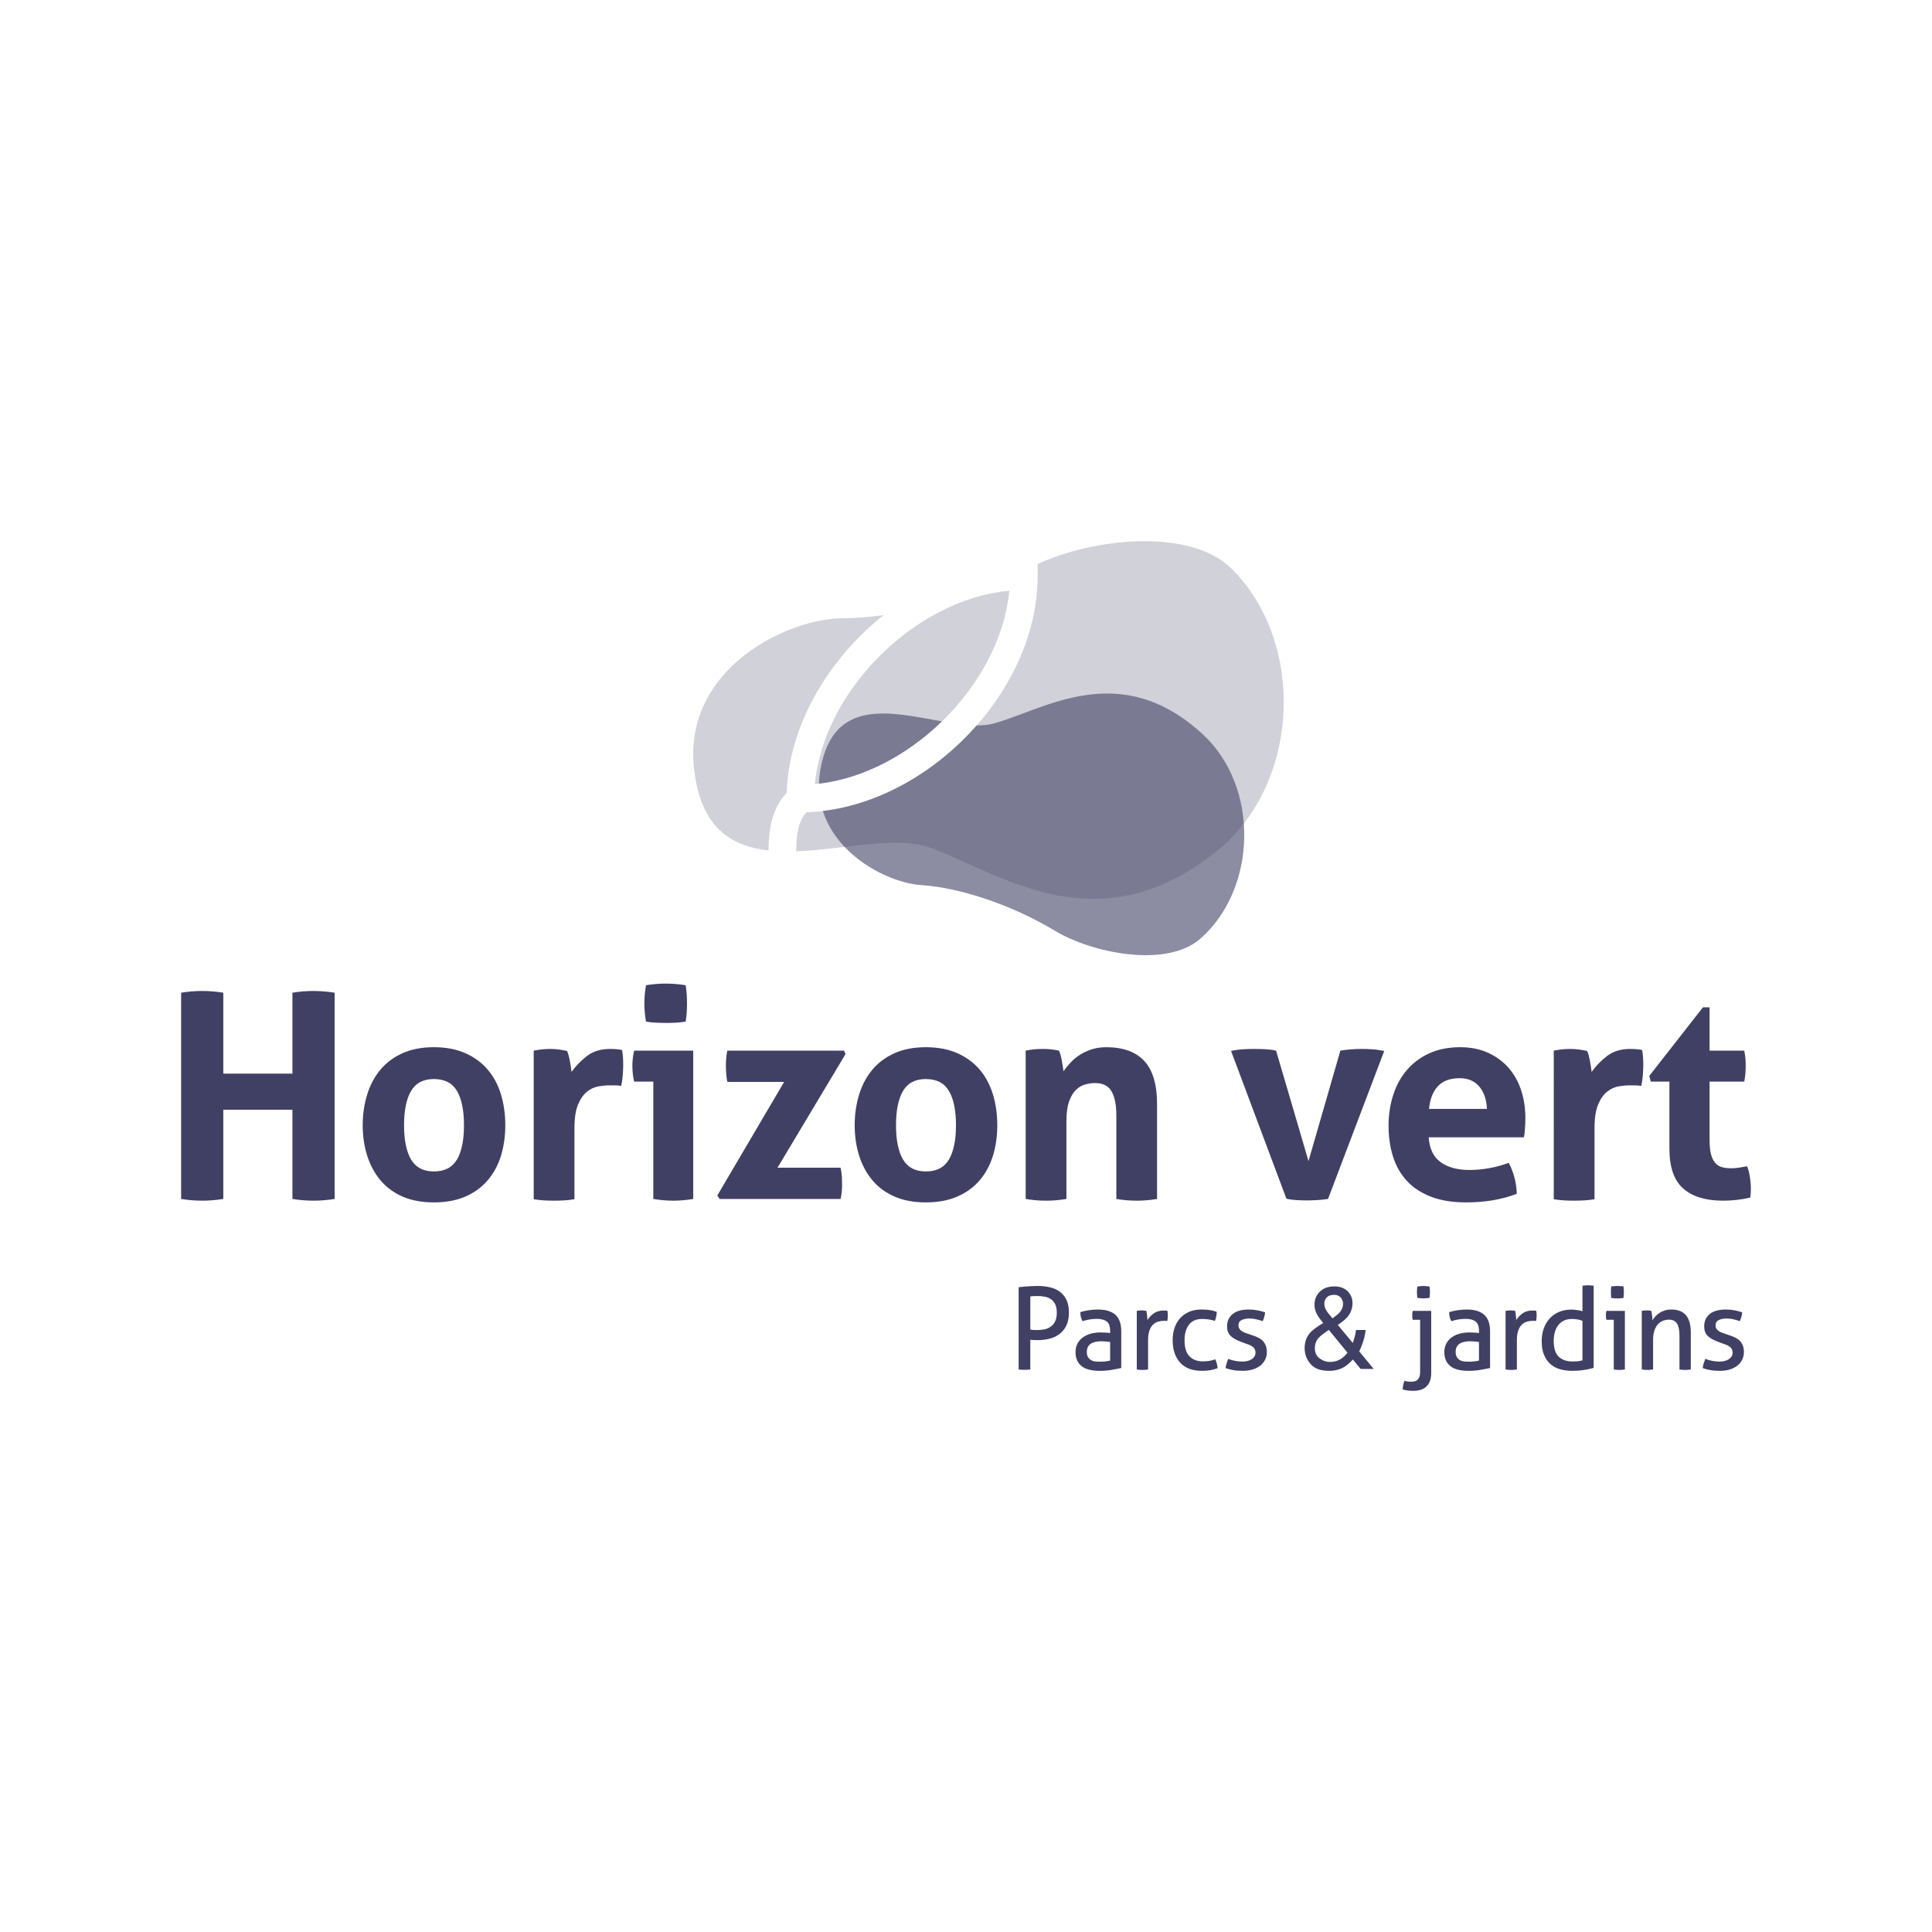 <?xml version="1.0" encoding="utf-8"?>
<!-- Generator: Adobe Illustrator 18.1.1, SVG Export Plug-In . SVG Version: 6.00 Build 0)  -->
<!DOCTYPE svg PUBLIC "-//W3C//DTD SVG 1.1//EN" "http://www.w3.org/Graphics/SVG/1.1/DTD/svg11.dtd">
<svg version="1.1" id="XMLID_2_" xmlns="http://www.w3.org/2000/svg" xmlns:xlink="http://www.w3.org/1999/xlink" x="0px" y="0px"
	 viewBox="0 0 512 512" enable-background="new 0 0 512 512" xml:space="preserve">
<g id="Horizon-Vert">
	<g>
		<path fill="#404065" d="M48,263.077c1.881-0.305,3.725-0.458,5.552-0.458c1.821,0,3.698,0.153,5.625,0.458v21.438
			h18.323v-21.438c1.881-0.305,3.726-0.458,5.549-0.458c1.829,0,3.696,0.153,5.628,0.458v54.658
			c-1.932,0.308-3.775,0.458-5.549,0.458c-1.878,0-3.748-0.15-5.628-0.458v-23.638h-18.323v23.638
			c-1.927,0.308-3.772,0.458-5.549,0.458c-1.875,0-3.748-0.15-5.628-0.458V263.077z"/>
		<path fill="#404065" d="M114.978,318.648c-3.194,0-5.963-0.523-8.321-1.553c-2.355-1.041-4.312-2.486-5.854-4.334
			c-1.545-1.853-2.712-4.02-3.497-6.5c-0.785-2.483-1.183-5.17-1.183-8.054c0-2.897,0.398-5.609,1.183-8.141
			c0.785-2.535,1.951-4.729,3.497-6.577c1.542-1.853,3.499-3.308,5.854-4.377
			c2.357-1.058,5.127-1.592,8.321-1.592c3.194,0,5.982,0.534,8.367,1.592c2.376,1.068,4.358,2.524,5.925,4.377
			c1.573,1.848,2.742,4.042,3.502,6.577c0.755,2.532,1.136,5.244,1.136,8.141c0,2.884-0.382,5.571-1.136,8.054
			c-0.76,2.48-1.93,4.647-3.502,6.5c-1.567,1.848-3.549,3.292-5.925,4.334
			C120.96,318.125,118.172,318.648,114.978,318.648z M114.978,310.445c2.845,0,4.881-1.058,6.132-3.162
			c1.232-2.098,1.851-5.129,1.851-9.076c0-3.957-0.619-6.988-1.851-9.092c-1.251-2.104-3.287-3.159-6.132-3.159
			c-2.783,0-4.797,1.055-6.04,3.159c-1.24,2.104-1.861,5.135-1.861,9.092c0,3.946,0.621,6.977,1.861,9.076
			C110.181,309.387,112.195,310.445,114.978,310.445z"/>
		<path fill="#404065" d="M141.439,278.434c0.752-0.153,1.469-0.264,2.164-0.343c0.681-0.068,1.428-0.112,2.243-0.112
			c0.757,0,1.504,0.049,2.243,0.153c0.728,0.098,1.453,0.229,2.164,0.376c0.147,0.256,0.283,0.627,0.411,1.104
			c0.128,0.488,0.251,0.992,0.349,1.521c0.103,0.531,0.188,1.066,0.267,1.597
			c0.068,0.531,0.136,0.973,0.191,1.33c1.117-1.572,2.483-2.979,4.099-4.222c1.622-1.243,3.658-1.859,6.086-1.859
			c0.504,0,1.093,0.025,1.744,0.076c0.657,0.054,1.147,0.125,1.45,0.226c0.095,0.51,0.174,1.09,0.232,1.744
			c0.044,0.662,0.071,1.352,0.071,2.058c0,0.861-0.035,1.799-0.114,2.818c-0.076,1.006-0.213,1.973-0.42,2.884
			c-0.561-0.103-1.177-0.153-1.861-0.153c-0.681,0-1.101,0-1.251,0c-0.867,0-1.829,0.087-2.894,0.267
			c-1.063,0.18-2.074,0.643-3.042,1.403c-0.956,0.763-1.755,1.9-2.393,3.426
			c-0.632,1.521-0.948,3.647-0.948,6.383v18.702c-0.913,0.153-1.829,0.259-2.734,0.308
			c-0.921,0.052-1.807,0.071-2.666,0.071c-0.859,0-1.736-0.019-2.622-0.071c-0.883-0.049-1.807-0.155-2.769-0.308
			V278.434z"/>
		<path fill="#404065" d="M173.136,286.64H168.05c-0.155-0.654-0.272-1.352-0.349-2.082
			c-0.079-0.742-0.114-1.434-0.114-2.099c0-1.368,0.155-2.709,0.463-4.026h15.66v39.301
			c-1.834,0.308-3.608,0.458-5.328,0.458c-1.674,0-3.418-0.15-5.247-0.458V286.64z"/>
		<path fill="#404065" d="M190.088,316.828l17.715-30.108h-15.052c-0.153-0.763-0.253-1.491-0.302-2.205
			c-0.057-0.709-0.079-1.417-0.079-2.129c0-0.657,0.022-1.305,0.079-1.935c0.049-0.635,0.15-1.308,0.302-2.017
			h30.939l0.376,0.918l-18.015,30.097h16.723c0.155,0.763,0.256,1.499,0.313,2.2
			c0.043,0.717,0.071,1.428,0.071,2.137c0,0.659-0.027,1.303-0.071,1.935c-0.057,0.635-0.158,1.308-0.313,2.014
			h-32.073L190.088,316.828z"/>
		<path fill="#404065" d="M245.357,318.648c-3.2,0-5.969-0.523-8.318-1.553c-2.36-1.041-4.32-2.486-5.865-4.334
			c-1.543-1.853-2.712-4.02-3.491-6.5c-0.79-2.483-1.18-5.17-1.18-8.054c0-2.897,0.39-5.609,1.18-8.141
			c0.779-2.535,1.949-4.729,3.491-6.577c1.545-1.853,3.505-3.308,5.865-4.377c2.349-1.058,5.118-1.592,8.318-1.592
			c3.194,0,5.977,0.534,8.362,1.592c2.388,1.068,4.361,2.524,5.936,4.377c1.565,1.848,2.731,4.042,3.494,6.577
			c0.766,2.532,1.139,5.244,1.139,8.141c0,2.884-0.373,5.571-1.139,8.054c-0.763,2.48-1.93,4.647-3.494,6.5
			c-1.575,1.848-3.548,3.292-5.936,4.334C251.334,318.125,248.551,318.648,245.357,318.648z M245.357,310.445
			c2.845,0,4.878-1.058,6.121-3.162c1.243-2.098,1.864-5.129,1.864-9.076c0-3.957-0.621-6.988-1.864-9.092
			c-1.243-2.104-3.276-3.159-6.121-3.159c-2.788,0-4.802,1.055-6.048,3.159c-1.235,2.104-1.856,5.135-1.856,9.092
			c0,3.946,0.621,6.977,1.856,9.076C240.555,309.387,242.569,310.445,245.357,310.445z"/>
		<path fill="#404065" d="M271.813,278.434c0.711-0.153,1.412-0.264,2.129-0.343c0.703-0.068,1.491-0.112,2.355-0.112
			c0.861,0,1.616,0.044,2.281,0.112c0.657,0.079,1.346,0.191,2.052,0.343c0.147,0.253,0.294,0.622,0.42,1.099
			c0.131,0.485,0.24,0.992,0.341,1.524c0.098,0.531,0.194,1.055,0.265,1.562c0.076,0.507,0.15,0.938,0.191,1.292
			c0.504-0.763,1.117-1.524,1.826-2.284c0.714-0.758,1.532-1.444,2.464-2.055c0.943-0.605,2.001-1.093,3.159-1.48
			c1.169-0.379,2.464-0.57,3.878-0.57c4.47,0,7.819,1.215,10.079,3.647c2.251,2.437,3.382,6.263,3.382,11.48
			v25.087c-1.826,0.308-3.625,0.458-5.399,0.458c-1.766,0-3.573-0.15-5.394-0.458v-22.199
			c0-2.731-0.428-4.84-1.256-6.304c-0.845-1.469-2.3-2.208-4.372-2.208c-0.859,0-1.755,0.123-2.666,0.379
			c-0.91,0.259-1.736,0.747-2.467,1.48c-0.733,0.739-1.333,1.763-1.791,3.08c-0.447,1.322-0.681,3.039-0.681,5.17
			v20.602c-1.832,0.308-3.625,0.458-5.396,0.458c-1.78,0-3.579-0.15-5.399-0.458V278.434z"/>
		<path fill="#404065" d="M326.245,278.508c1.213-0.248,2.341-0.398,3.382-0.452c1.036-0.052,1.938-0.076,2.698-0.076
			c1.014,0,2.022,0.025,3.042,0.076c1.011,0.054,1.951,0.174,2.81,0.379l8.593,29.268l8.443-29.268
			c0.859-0.153,1.769-0.264,2.731-0.343c0.965-0.068,1.93-0.112,2.894-0.112c0.752,0,1.63,0.025,2.616,0.076
			c0.987,0.054,2.115,0.204,3.385,0.452l-14.9,39.227c-0.962,0.155-1.981,0.254-3.039,0.308
			c-1.071,0.049-1.957,0.079-2.666,0.079c-0.763,0-1.619-0.03-2.587-0.079c-0.959-0.054-1.87-0.174-2.734-0.376
			L326.245,278.508z"/>
		<path fill="#404065" d="M378.62,301.391c0.202,3.042,1.275,5.249,3.197,6.617c1.921,1.368,4.462,2.05,7.607,2.05
			c1.722,0,3.475-0.164,5.282-0.491c1.796-0.327,3.505-0.796,5.129-1.409c0.553,1.011,1.03,2.235,1.444,3.655
			c0.404,1.417,0.632,2.935,0.687,4.557c-3.963,1.521-8.416,2.278-13.385,2.278c-3.652,0-6.778-0.507-9.389-1.515
			c-2.606-1.014-4.742-2.42-6.386-4.219c-1.649-1.804-2.865-3.944-3.649-6.426
			c-0.779-2.48-1.175-5.195-1.175-8.13c0-2.892,0.409-5.601,1.221-8.141c0.801-2.535,2.009-4.737,3.603-6.612
			c1.597-1.875,3.573-3.358,5.931-4.448c2.363-1.085,5.107-1.635,8.252-1.635c2.736,0,5.165,0.482,7.301,1.444
			c2.123,0.965,3.936,2.281,5.429,3.952c1.499,1.676,2.622,3.671,3.385,5.966c0.76,2.314,1.137,4.783,1.137,7.419
			c0,0.962-0.035,1.91-0.112,2.851c-0.071,0.941-0.164,1.687-0.264,2.238H378.62z M394.057,293.871
			c-0.101-2.434-0.777-4.402-2.014-5.901c-1.24-1.488-2.979-2.238-5.203-2.238c-2.537,0-4.47,0.709-5.783,2.129
			c-1.319,1.42-2.104,3.423-2.349,6.01H394.057z"/>
		<path fill="#404065" d="M411.764,278.434c0.771-0.153,1.485-0.264,2.169-0.343c0.684-0.068,1.437-0.112,2.249-0.112
			c0.758,0,1.502,0.049,2.243,0.153c0.728,0.098,1.453,0.229,2.169,0.376c0.145,0.256,0.276,0.627,0.414,1.104
			c0.12,0.488,0.232,0.992,0.341,1.521c0.101,0.531,0.194,1.066,0.267,1.597c0.076,0.531,0.136,0.973,0.185,1.33
			c1.112-1.572,2.486-2.979,4.107-4.222c1.622-1.243,3.652-1.859,6.083-1.859c0.504,0,1.082,0.025,1.753,0.076
			c0.657,0.054,1.136,0.125,1.439,0.226c0.103,0.51,0.174,1.09,0.226,1.744c0.052,0.662,0.076,1.352,0.076,2.058
			c0,0.861-0.038,1.799-0.117,2.818c-0.066,1.006-0.215,1.973-0.409,2.884c-0.559-0.103-1.18-0.153-1.87-0.153
			c-0.684,0-1.099,0-1.248,0c-0.867,0-1.829,0.087-2.894,0.267c-1.058,0.18-2.079,0.643-3.039,1.403
			c-0.965,0.763-1.76,1.9-2.387,3.426c-0.646,1.521-0.957,3.647-0.957,6.383v18.702
			c-0.916,0.153-1.826,0.259-2.739,0.308c-0.908,0.052-1.799,0.071-2.66,0.071c-0.859,0-1.736-0.019-2.627-0.071
			c-0.883-0.049-1.807-0.155-2.774-0.308V278.434z"/>
		<path fill="#404065" d="M442.412,286.64h-4.944l-0.387-1.521l14.216-18.168h1.758v11.482h9.19
			c0.155,0.758,0.253,1.447,0.308,2.055c0.049,0.603,0.071,1.24,0.071,1.897c0,0.711-0.022,1.395-0.071,2.052
			c-0.054,0.665-0.153,1.398-0.308,2.202h-9.19v15.437c0,1.57,0.122,2.834,0.376,3.802
			c0.253,0.962,0.624,1.725,1.104,2.279c0.477,0.564,1.076,0.943,1.777,1.142c0.714,0.207,1.551,0.305,2.524,0.305
			c0.752,0,1.496-0.066,2.229-0.197c0.741-0.12,1.385-0.24,1.943-0.338c0.362,0.967,0.613,1.965,0.76,3.009
			c0.15,1.041,0.232,1.959,0.232,2.772c0,0.561-0.017,1.022-0.035,1.404c-0.03,0.382-0.063,0.749-0.123,1.107
			c-2.33,0.556-4.734,0.831-7.222,0.831c-4.606,0-8.13-1.076-10.561-3.23
			c-2.434-2.153-3.647-5.663-3.647-10.531V286.64z"/>
	</g>
	<g>
		<path fill="#404065" d="M269.954,341.128c0.3-0.043,0.657-0.079,1.071-0.12c0.411-0.041,0.85-0.079,1.297-0.109
			c0.455-0.03,0.918-0.055,1.368-0.071c0.453-0.025,0.894-0.033,1.322-0.033c1.107,0,2.156,0.109,3.164,0.333
			c0.992,0.218,1.87,0.605,2.627,1.15c0.76,0.545,1.363,1.264,1.804,2.164c0.442,0.899,0.668,2.025,0.668,3.379
			c0,1.412-0.237,2.584-0.709,3.527c-0.474,0.938-1.107,1.687-1.878,2.254c-0.779,0.564-1.668,0.962-2.652,1.194
			c-0.995,0.232-2.003,0.352-3.025,0.352c-0.384,0-0.728-0.008-1.017-0.016c-0.289-0.006-0.61-0.033-0.954-0.082
			v7.876c-0.491,0.06-1.003,0.093-1.545,0.093c-0.242,0-0.501-0.008-0.771-0.016
			c-0.275-0.011-0.531-0.033-0.771-0.076V341.128z M273.042,352.362c0.324,0.038,0.608,0.068,0.845,0.093
			c0.242,0.016,0.597,0.025,1.06,0.025c0.624,0,1.246-0.068,1.859-0.194c0.621-0.131,1.172-0.368,1.657-0.714
			c0.48-0.338,0.867-0.807,1.164-1.409c0.289-0.591,0.439-1.368,0.439-2.317c0-0.823-0.125-1.524-0.379-2.09
			c-0.248-0.561-0.605-1.011-1.041-1.357c-0.447-0.344-0.984-0.589-1.613-0.731
			c-0.621-0.141-1.297-0.21-2.019-0.21c-0.75,0-1.406,0.03-1.971,0.096V352.362z"/>
		<path fill="#404065" d="M294.202,352.692c0-1.194-0.3-2.019-0.908-2.486c-0.608-0.461-1.486-0.692-2.63-0.692
			c-0.711,0-1.374,0.057-1.984,0.169c-0.616,0.109-1.215,0.253-1.802,0.439c-0.384-0.67-0.578-1.466-0.578-2.393
			c0.69-0.224,1.444-0.392,2.273-0.512c0.826-0.125,1.63-0.18,2.39-0.18c2.022,0,3.554,0.452,4.609,1.374
			c1.044,0.916,1.572,2.387,1.572,4.404v9.719c-0.711,0.158-1.567,0.327-2.575,0.501
			c-1.011,0.169-2.039,0.256-3.093,0.256c-0.984,0-1.881-0.093-2.676-0.273c-0.798-0.182-1.477-0.474-2.028-0.875
			c-0.556-0.412-0.987-0.924-1.289-1.548c-0.305-0.624-0.455-1.387-0.455-2.273c0-0.869,0.18-1.627,0.529-2.287
			c0.354-0.649,0.84-1.196,1.444-1.635c0.605-0.431,1.297-0.752,2.088-0.967c0.785-0.205,1.616-0.319,2.48-0.319
			c0.646,0,1.175,0.014,1.592,0.043c0.409,0.035,0.758,0.071,1.041,0.112V352.692z M294.202,355.627
			c-0.3-0.038-0.69-0.076-1.15-0.114c-0.461-0.043-0.856-0.066-1.18-0.066c-1.251,0-2.205,0.234-2.865,0.698
			c-0.651,0.464-0.984,1.167-0.984,2.12c0,0.605,0.114,1.079,0.335,1.417c0.229,0.349,0.496,0.611,0.831,0.79
			c0.335,0.183,0.7,0.297,1.112,0.333c0.403,0.038,0.785,0.06,1.15,0.06c0.461,0,0.943-0.022,1.431-0.073
			c0.496-0.052,0.935-0.128,1.319-0.226V355.627z"/>
		<path fill="#404065" d="M301.261,347.396c0.218-0.038,0.43-0.071,0.632-0.098c0.199-0.014,0.414-0.027,0.635-0.027
			c0.223,0,0.444,0.013,0.668,0.027c0.224,0.027,0.428,0.06,0.605,0.098c0.065,0.3,0.123,0.701,0.182,1.194
			c0.063,0.496,0.09,0.918,0.09,1.254c0.425-0.681,0.984-1.278,1.679-1.782c0.698-0.507,1.586-0.763,2.687-0.763
			c0.155,0,0.324,0.011,0.496,0.017c0.172,0.014,0.319,0.033,0.436,0.052c0.041,0.183,0.065,0.371,0.093,0.575
			c0.019,0.202,0.025,0.409,0.025,0.638c0,0.234-0.014,0.491-0.038,0.752c-0.035,0.262-0.068,0.512-0.112,0.758
			c-0.158-0.038-0.327-0.062-0.493-0.062c-0.174,0-0.311,0-0.406,0c-0.545,0-1.071,0.079-1.567,0.232
			c-0.496,0.147-0.937,0.414-1.33,0.801c-0.398,0.384-0.706,0.908-0.938,1.575
			c-0.232,0.662-0.352,1.521-0.352,2.573v7.718c-0.218,0.044-0.463,0.074-0.741,0.093
			c-0.267,0.016-0.523,0.03-0.741,0.03c-0.224,0-0.474-0.014-0.742-0.03c-0.275-0.019-0.531-0.049-0.768-0.093
			V347.396z"/>
		<path fill="#404065" d="M322.032,360.233c0.161,0.283,0.302,0.632,0.422,1.058c0.12,0.425,0.191,0.861,0.21,1.303
			c-1.188,0.463-2.554,0.698-4.088,0.698c-2.587,0-4.53-0.73-5.843-2.197c-1.311-1.466-1.965-3.434-1.965-5.92
			c0-1.147,0.158-2.218,0.48-3.208c0.322-0.987,0.806-1.845,1.444-2.57c0.632-0.73,1.428-1.306,2.376-1.731
			c0.949-0.417,2.05-0.63,3.298-0.63c0.845,0,1.594,0.043,2.245,0.147c0.643,0.101,1.256,0.256,1.843,0.482
			c0,0.341-0.046,0.744-0.136,1.196c-0.09,0.458-0.215,0.856-0.379,1.194c-0.987-0.338-2.123-0.512-3.393-0.512
			c-1.553,0-2.714,0.512-3.478,1.548c-0.771,1.025-1.153,2.388-1.153,4.083c0,1.935,0.433,3.358,1.3,4.252
			c0.869,0.899,2.06,1.349,3.57,1.349c0.608,0,1.167-0.035,1.682-0.12
			C320.988,360.576,321.506,360.435,322.032,360.233z"/>
		<path fill="#404065" d="M325.488,360.113c0.542,0.218,1.139,0.403,1.796,0.526c0.654,0.133,1.303,0.196,1.957,0.196
			c0.461,0,0.908-0.046,1.33-0.15c0.422-0.103,0.79-0.251,1.107-0.452c0.311-0.202,0.561-0.45,0.758-0.741
			c0.188-0.294,0.281-0.622,0.281-0.987c0-0.403-0.076-0.73-0.226-0.997c-0.15-0.264-0.352-0.485-0.605-0.668
			c-0.251-0.18-0.542-0.336-0.877-0.466c-0.33-0.131-0.687-0.256-1.071-0.382l-1.066-0.395
			c-1.286-0.482-2.224-1.028-2.81-1.633c-0.586-0.605-0.88-1.423-0.88-2.453c0-1.374,0.49-2.458,1.472-3.271
			c0.976-0.807,2.409-1.205,4.314-1.205c0.782,0,1.556,0.073,2.309,0.223c0.763,0.15,1.423,0.327,1.989,0.532
			c-0.043,0.401-0.117,0.804-0.229,1.213c-0.112,0.398-0.242,0.771-0.409,1.117c-0.444-0.164-0.97-0.322-1.586-0.469
			c-0.622-0.153-1.284-0.234-1.984-0.234c-0.747,0-1.409,0.136-1.987,0.395c-0.575,0.267-0.864,0.73-0.864,1.395
			c0,0.346,0.071,0.64,0.213,0.877c0.142,0.243,0.338,0.455,0.572,0.619c0.251,0.174,0.526,0.324,0.837,0.442
			c0.313,0.123,0.651,0.245,1.017,0.362l1.33,0.455c0.482,0.164,0.943,0.357,1.385,0.575
			c0.428,0.221,0.804,0.496,1.115,0.834c0.313,0.335,0.567,0.733,0.752,1.207c0.193,0.474,0.294,1.047,0.294,1.712
			c0,0.747-0.153,1.431-0.455,2.044c-0.3,0.619-0.73,1.145-1.286,1.581c-0.561,0.431-1.229,0.769-2.014,1.008
			c-0.788,0.24-1.654,0.365-2.6,0.365c-0.97,0-1.823-0.065-2.548-0.196c-0.725-0.134-1.401-0.308-2.028-0.529
			c0.041-0.409,0.131-0.817,0.259-1.226C325.174,360.92,325.321,360.516,325.488,360.113z"/>
		<path fill="#404065" d="M376.347,349.756h-1.968c-0.041-0.164-0.066-0.349-0.093-0.561
			c-0.017-0.207-0.025-0.42-0.025-0.616c0-0.207,0.008-0.409,0.025-0.627c0.027-0.213,0.052-0.398,0.093-0.556
			h4.906v16.407c0,0.91-0.12,1.663-0.362,2.27c-0.242,0.608-0.583,1.095-1.011,1.469
			c-0.436,0.376-0.943,0.643-1.537,0.807c-0.583,0.164-1.221,0.237-1.905,0.237c-1.085,0-2.009-0.128-2.755-0.395
			c0.019-0.379,0.071-0.771,0.153-1.175c0.082-0.406,0.191-0.768,0.332-1.093c0.491,0.158,1.052,0.245,1.695,0.245
			c0.267,0,0.534-0.022,0.818-0.065c0.286-0.038,0.542-0.147,0.788-0.316c0.243-0.174,0.444-0.428,0.603-0.769
			c0.161-0.349,0.245-0.817,0.245-1.428V349.756z M375.619,343.945c-0.035-0.283-0.074-0.55-0.087-0.801
			c-0.025-0.256-0.033-0.49-0.033-0.72c0-0.215,0.008-0.458,0.033-0.709c0.013-0.253,0.052-0.51,0.087-0.774
			c0.264-0.038,0.548-0.074,0.848-0.098c0.305-0.033,0.57-0.049,0.793-0.049c0.221,0,0.474,0.016,0.771,0.049
			c0.292,0.025,0.559,0.06,0.804,0.098c0.035,0.264,0.065,0.52,0.087,0.774c0.019,0.251,0.03,0.493,0.03,0.709
			c0,0.229-0.011,0.463-0.03,0.72c-0.022,0.251-0.052,0.518-0.087,0.801c-0.245,0.035-0.512,0.066-0.804,0.098
			c-0.297,0.033-0.551,0.052-0.771,0.052c-0.224,0-0.488-0.019-0.793-0.052
			C376.167,344.011,375.884,343.981,375.619,343.945z"/>
		<path fill="#404065" d="M391.945,352.692c0-1.194-0.303-2.019-0.91-2.486c-0.605-0.461-1.485-0.692-2.635-0.692
			c-0.706,0-1.368,0.057-1.979,0.169c-0.621,0.109-1.226,0.253-1.804,0.439c-0.387-0.67-0.578-1.466-0.578-2.393
			c0.687-0.224,1.45-0.392,2.273-0.512c0.826-0.125,1.624-0.18,2.39-0.18c2.019,0,3.551,0.452,4.603,1.374
			c1.052,0.916,1.578,2.387,1.578,4.404v9.719c-0.709,0.158-1.573,0.327-2.576,0.501
			c-1.011,0.169-2.044,0.256-3.091,0.256c-0.992,0-1.883-0.093-2.679-0.273c-0.796-0.182-1.48-0.474-2.03-0.875
			c-0.556-0.412-0.984-0.924-1.287-1.548c-0.302-0.624-0.458-1.387-0.458-2.273c0-0.869,0.185-1.627,0.531-2.287
			c0.352-0.649,0.837-1.196,1.436-1.635c0.61-0.431,1.305-0.752,2.09-0.967c0.788-0.205,1.613-0.319,2.486-0.319
			c0.649,0,1.18,0.014,1.589,0.043c0.414,0.035,0.766,0.071,1.049,0.112V352.692z M391.945,355.627
			c-0.303-0.038-0.69-0.076-1.153-0.114c-0.463-0.043-0.856-0.066-1.183-0.066c-1.251,0-2.202,0.234-2.862,0.698
			c-0.651,0.464-0.981,1.167-0.981,2.12c0,0.605,0.112,1.079,0.333,1.417c0.221,0.349,0.499,0.611,0.834,0.79
			c0.33,0.183,0.698,0.297,1.101,0.333c0.401,0.038,0.791,0.06,1.15,0.06c0.466,0,0.946-0.022,1.439-0.073
			c0.496-0.052,0.932-0.128,1.322-0.226V355.627z"/>
		<path fill="#404065" d="M398.993,347.396c0.224-0.038,0.433-0.071,0.64-0.098c0.199-0.014,0.414-0.027,0.632-0.027
			c0.226,0,0.442,0.013,0.668,0.027c0.221,0.027,0.422,0.06,0.605,0.098c0.063,0.3,0.12,0.701,0.18,1.194
			c0.062,0.496,0.09,0.918,0.09,1.254c0.425-0.681,0.987-1.278,1.681-1.782c0.701-0.507,1.589-0.763,2.679-0.763
			c0.161,0,0.332,0.011,0.501,0.017c0.169,0.014,0.316,0.033,0.439,0.052c0.046,0.183,0.071,0.371,0.098,0.575
			c0.016,0.202,0.025,0.409,0.025,0.638c0,0.234-0.017,0.491-0.041,0.752c-0.035,0.262-0.068,0.512-0.114,0.758
			c-0.161-0.038-0.33-0.062-0.499-0.062c-0.169,0-0.305,0-0.409,0c-0.542,0-1.063,0.079-1.559,0.232
			c-0.491,0.147-0.935,0.414-1.33,0.801c-0.392,0.384-0.706,0.908-0.943,1.575
			c-0.232,0.662-0.346,1.521-0.346,2.573v7.718c-0.224,0.044-0.471,0.074-0.739,0.093
			c-0.276,0.016-0.52,0.03-0.741,0.03c-0.226,0-0.477-0.014-0.747-0.03c-0.267-0.019-0.523-0.049-0.771-0.093
			V347.396z"/>
		<path fill="#404065" d="M419.373,340.73c0.218-0.038,0.472-0.065,0.758-0.085c0.284-0.022,0.523-0.03,0.725-0.03
			c0.224,0,0.471,0.008,0.744,0.03c0.272,0.019,0.515,0.046,0.739,0.085v21.776
			c-0.766,0.218-1.624,0.404-2.575,0.559c-0.951,0.15-2.003,0.226-3.172,0.226c-1.093,0-2.126-0.142-3.104-0.409
			c-0.979-0.273-1.834-0.725-2.565-1.343c-0.72-0.63-1.303-1.437-1.722-2.429
			c-0.42-0.984-0.638-2.205-0.638-3.663c0-1.251,0.188-2.393,0.564-3.418c0.368-1.036,0.899-1.919,1.583-2.654
			c0.692-0.736,1.51-1.303,2.475-1.709c0.959-0.406,2.022-0.608,3.194-0.608c0.523,0,1.047,0.043,1.583,0.125
			c0.537,0.076,1.003,0.182,1.412,0.3V340.73z M419.373,350.026c-0.409-0.155-0.837-0.281-1.305-0.362
			c-0.461-0.076-0.965-0.12-1.51-0.12c-0.834,0-1.543,0.153-2.153,0.458c-0.603,0.3-1.104,0.714-1.494,1.237
			c-0.398,0.529-0.692,1.145-0.877,1.859c-0.191,0.72-0.289,1.499-0.289,2.349c0.022,1.919,0.474,3.292,1.365,4.121
			c0.883,0.829,2.096,1.238,3.628,1.238c0.526,0,1.008-0.027,1.455-0.071c0.442-0.052,0.837-0.125,1.18-0.229
			V350.026z"/>
		<path fill="#404065" d="M427.67,349.756h-1.968c-0.041-0.164-0.071-0.349-0.096-0.561
			c-0.016-0.207-0.022-0.42-0.022-0.616c0-0.207,0.006-0.409,0.022-0.627c0.025-0.213,0.055-0.398,0.096-0.556
			h4.906v15.529c-0.223,0.044-0.471,0.074-0.744,0.093c-0.272,0.016-0.52,0.03-0.741,0.03
			c-0.199,0-0.442-0.014-0.717-0.03c-0.267-0.019-0.518-0.049-0.736-0.093V349.756z M427.005,343.973
			c-0.046-0.24-0.068-0.501-0.076-0.785c-0.014-0.283-0.014-0.534-0.014-0.763c0-0.215,0-0.474,0.014-0.752
			c0.008-0.281,0.03-0.54,0.076-0.763c0.264-0.038,0.545-0.066,0.842-0.082c0.305-0.025,0.567-0.033,0.79-0.033
			c0.224,0,0.485,0.008,0.793,0.033c0.297,0.016,0.572,0.043,0.817,0.082c0.035,0.223,0.063,0.482,0.068,0.763
			c0.011,0.278,0.022,0.537,0.022,0.752c0,0.229-0.011,0.48-0.022,0.763c-0.005,0.283-0.033,0.545-0.068,0.785
			c-0.245,0.038-0.515,0.071-0.807,0.093c-0.289,0.022-0.548,0.03-0.771,0.03c-0.245,0-0.518-0.008-0.823-0.03
			C427.55,344.044,427.269,344.011,427.005,343.973z"/>
		<path fill="#404065" d="M435.086,347.396c0.226-0.038,0.444-0.071,0.651-0.098c0.213-0.014,0.428-0.027,0.654-0.027
			c0.218,0,0.422,0.013,0.616,0.027c0.191,0.027,0.401,0.06,0.624,0.098c0.06,0.3,0.12,0.706,0.18,1.224
			c0.06,0.52,0.093,0.943,0.093,1.286c0.207-0.344,0.458-0.679,0.771-1.028c0.316-0.343,0.67-0.651,1.074-0.927
			c0.406-0.267,0.869-0.491,1.387-0.659c0.529-0.174,1.109-0.256,1.731-0.256c1.78,0,3.088,0.504,3.938,1.526
			c0.848,1.014,1.273,2.529,1.273,4.522v9.841c-0.226,0.044-0.477,0.074-0.755,0.093
			c-0.283,0.016-0.54,0.03-0.758,0.03c-0.224,0-0.474-0.014-0.747-0.03c-0.27-0.019-0.52-0.049-0.741-0.093
			v-9.024c0-1.431-0.224-2.483-0.668-3.159c-0.439-0.676-1.145-1.017-2.112-1.017c-0.57,0-1.107,0.106-1.611,0.3
			c-0.504,0.204-0.946,0.518-1.333,0.943c-0.379,0.42-0.687,0.973-0.921,1.646
			c-0.229,0.681-0.346,1.491-0.346,2.434v7.876c-0.221,0.044-0.471,0.074-0.747,0.093
			c-0.267,0.016-0.518,0.03-0.738,0.03c-0.224,0-0.48-0.014-0.763-0.03c-0.278-0.019-0.526-0.049-0.752-0.093
			V347.396z"/>
		<path fill="#404065" d="M451.923,360.113c0.545,0.218,1.145,0.403,1.799,0.526c0.657,0.133,1.308,0.196,1.951,0.196
			c0.469,0,0.913-0.046,1.33-0.15c0.428-0.103,0.796-0.251,1.109-0.452c0.308-0.202,0.564-0.45,0.755-0.741
			c0.196-0.294,0.292-0.622,0.292-0.987c0-0.403-0.079-0.73-0.229-0.997c-0.153-0.264-0.36-0.485-0.608-0.668
			c-0.256-0.18-0.545-0.336-0.878-0.466c-0.332-0.131-0.692-0.256-1.074-0.382l-1.058-0.395
			c-1.292-0.482-2.23-1.028-2.818-1.633c-0.583-0.605-0.872-1.423-0.872-2.453c0-1.374,0.482-2.458,1.464-3.271
			c0.976-0.807,2.417-1.205,4.312-1.205c0.788,0,1.562,0.073,2.32,0.223c0.755,0.15,1.417,0.327,1.984,0.532
			c-0.038,0.401-0.12,0.804-0.226,1.213c-0.114,0.398-0.248,0.771-0.412,1.117
			c-0.442-0.164-0.973-0.322-1.589-0.469c-0.619-0.153-1.284-0.234-1.982-0.234c-0.747,0-1.409,0.136-1.981,0.395
			c-0.578,0.267-0.87,0.73-0.87,1.395c0,0.346,0.066,0.64,0.213,0.877c0.145,0.243,0.338,0.455,0.583,0.619
			c0.234,0.174,0.515,0.324,0.826,0.442c0.311,0.123,0.651,0.245,1.016,0.362l1.333,0.455
			c0.482,0.164,0.948,0.357,1.376,0.575c0.433,0.221,0.809,0.496,1.12,0.834c0.311,0.335,0.561,0.733,0.755,1.207
			c0.194,0.474,0.289,1.047,0.289,1.712c0,0.747-0.147,1.431-0.452,2.044c-0.302,0.619-0.736,1.145-1.289,1.581
			c-0.553,0.431-1.224,0.769-2.011,1.008c-0.79,0.24-1.654,0.365-2.603,0.365c-0.965,0-1.821-0.065-2.54-0.196
			c-0.73-0.134-1.406-0.308-2.03-0.529c0.035-0.409,0.125-0.817,0.256-1.226
			C451.613,360.92,451.76,360.516,451.923,360.113z"/>
		<g>
			<path fill="#404065" d="M348.817,347.914c-0.311-0.725-0.469-1.423-0.469-2.104c0-1.409,0.474-2.578,1.426-3.505
				c0.948-0.932,2.224-1.395,3.824-1.395c1.51,0,2.695,0.431,3.554,1.292c0.853,0.867,1.276,1.9,1.276,3.102
				c0,1.406-0.439,2.627-1.322,3.685c-0.51,0.613-1.374,1.325-2.586,2.126l3.982,4.78
				c0.267-0.796,0.45-1.39,0.548-1.782c0.103-0.392,0.204-0.943,0.313-1.652h2.554
				c-0.166,1.406-0.504,2.753-1.006,4.034c-0.507,1.292-0.755,1.813-0.755,1.559l3.878,4.729h-3.45l-2.058-2.505
				c-0.809,0.889-1.551,1.526-2.221,1.94c-1.18,0.714-2.537,1.074-4.075,1.074c-2.27,0-3.916-0.611-4.947-1.843
				c-1.03-1.226-1.542-2.614-1.542-4.156c0-1.654,0.499-3.044,1.499-4.156c0.616-0.678,1.76-1.521,3.434-2.535
				C349.747,349.538,349.136,348.639,348.817,347.914z M355.266,360.173c0.793-0.507,1.398-1.068,1.826-1.701
				l-4.933-6.037c-1.398,0.929-2.303,1.649-2.731,2.145c-0.646,0.747-0.978,1.652-0.978,2.731
				c0,1.161,0.425,2.061,1.267,2.682c0.85,0.632,1.76,0.938,2.712,0.938
				C353.53,360.931,354.473,360.674,355.266,360.173z M355.053,347.761c0.581-0.676,0.872-1.425,0.872-2.251
				c0-0.643-0.215-1.199-0.635-1.665c-0.433-0.469-1.003-0.701-1.722-0.701c-1.101,0-1.856,0.371-2.281,1.101
				c-0.224,0.379-0.325,0.79-0.325,1.237c0,0.602,0.161,1.183,0.499,1.739c0.332,0.556,0.885,1.275,1.665,2.161
				C354.056,348.715,354.699,348.176,355.053,347.761z"/>
		</g>
	</g>
	<g opacity="0.4">
		<path opacity="0.6" fill="#404065" d="M326.507,150.832c-11.252-11.233-37.153-8.048-51.516-1.357v3.221
			c0,31.081-30.125,61.573-61.309,62.571c-2.027,2.329-2.587,5.279-2.693,10.331
			c12.466-0.437,26.369-4.135,35.175-1.065c18.192,6.35,44.37,26.698,76.258,1.057
			C344.672,207.701,346.032,170.33,326.507,150.832z"/>
		<path opacity="0.6" fill="#404065" d="M208.482,210.089c0.583-17.898,11.014-35.436,25.718-47.092
			c-3.782,0.539-7.412,0.836-10.766,0.836c-14.535,0-42.446,13.224-39.505,39.887
			c1.71,15.477,9.688,20.539,19.722,21.657C203.732,220.161,204.314,214.619,208.482,210.089z"/>
		<path opacity="0.6" fill="#404065" d="M267.482,156.539c-24.943,2.305-49.221,26.456-51.538,51.271
			C240.887,205.51,265.168,181.365,267.482,156.539z"/>
	</g>
	<g>
		<path opacity="0.6" fill="#404065" d="M318.647,194.502c-21.858-20.029-41.762-6.533-55.22-2.788
			c-1.395,0.388-2.947,0.537-4.609,0.528c-10.64,12.116-25.389,20.834-40.743,22.67
			c3.876,12.246,17.774,19.109,26.053,19.645c10.517,0.676,24.417,5.454,35.461,12.117
			c9.746,5.879,29.492,9.992,38.508,2.088C333.138,235.571,333.907,208.475,318.647,194.502z"/>
		<path opacity="0.6" fill="#404065" d="M217.424,203.863c-0.232,1.312-0.346,2.581-0.373,3.814
			c11.842-1.399,23.457-7.651,32.571-16.503C236.236,188.798,220.812,184.697,217.424,203.863z"/>
	</g>
	<path fill="#404065" d="M171.201,270.735c-0.289-1.632-0.439-3.238-0.439-4.824c0-1.532,0.15-3.134,0.439-4.819
		c0.81-0.141,1.687-0.251,2.624-0.319c0.932-0.074,1.78-0.112,2.551-0.112c0.818,0,1.698,0.038,2.666,0.112
		c0.954,0.068,1.84,0.177,2.66,0.319c0.142,0.823,0.234,1.619,0.286,2.415c0.052,0.788,0.074,1.592,0.074,2.404
		c0,0.771-0.022,1.559-0.074,2.377c-0.052,0.815-0.144,1.632-0.286,2.447c-0.82,0.142-1.695,0.24-2.627,0.289
		c-0.935,0.044-1.812,0.068-2.624,0.068c-0.771,0-1.635-0.025-2.589-0.068
		C172.893,270.975,172.01,270.877,171.201,270.735z"/>
	<rect fill="none" width="512" height="512"/>
</g>
</svg>
